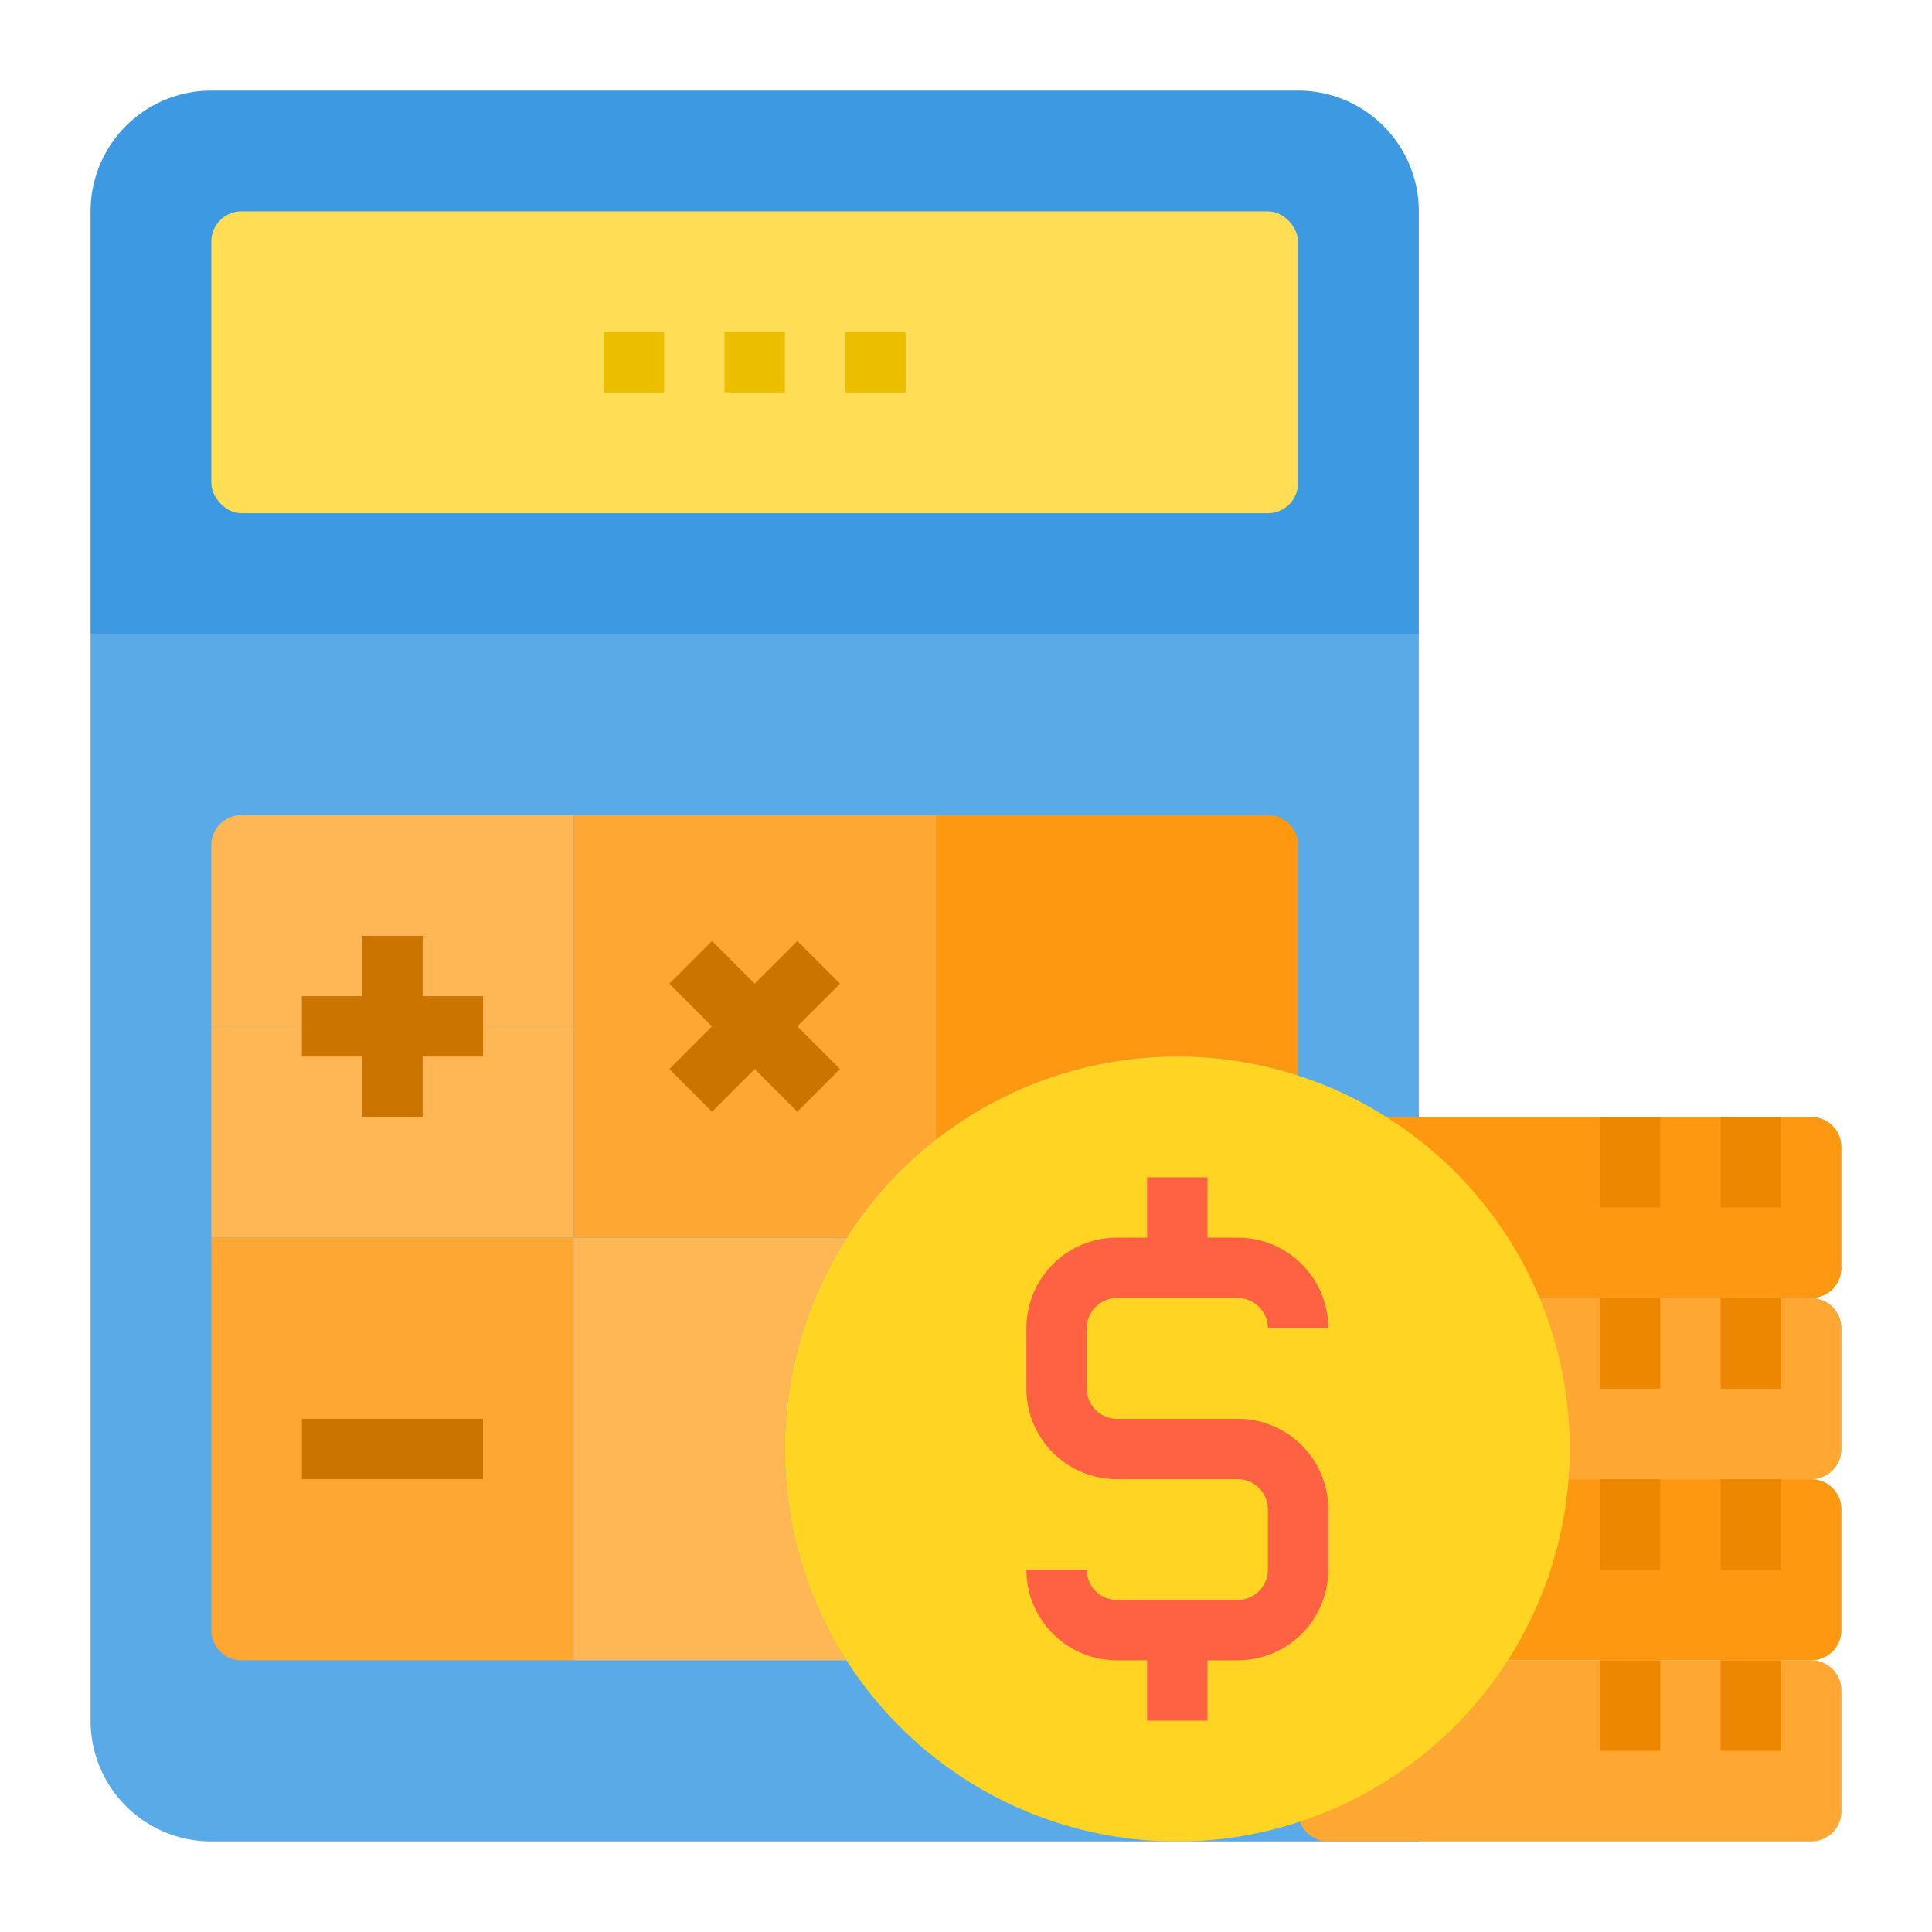 <?xml version="1.0"?>
<svg xmlns="http://www.w3.org/2000/svg" viewBox="0 0 64 64" width="512" height="512"><g id="Finance-Calculator"><path d="M3,21V57a4,4,0,0,0,4,4H47V21Z" style="fill:#5aaae7"/><path d="M47,7V21H3V7A4,4,0,0,1,7,3H43A4,4,0,0,1,47,7Z" style="fill:#3d9ae2"/><rect x="7" y="7" width="36" height="10" rx="1" style="fill:#ffde55"/><path d="M19,55V41h9l.04.02a12.961,12.961,0,0,0,0,13.96L28,55Z" style="fill:#ffb655"/><polygon points="13 34 16 34 19 34 19 41 7 41 7 34 10 34 13 34" style="fill:#ffb655"/><path d="M13,34H7V28a1,1,0,0,1,1-1H19v7H13Z" style="fill:#ffb655"/><path d="M7,41V54a1,1,0,0,0,1,1H19V41Z" style="fill:#ffa733"/><path d="M31,27V37.76a12.607,12.607,0,0,0-2.96,3.26L28,41H19V27Z" style="fill:#ffa733"/><path d="M43,28v7.63a12.986,12.986,0,0,0-12,2.13V27H42A1,1,0,0,1,43,28Z" style="fill:#ff9811"/><path d="M61,44v4a1,1,0,0,1-1,1H44a1,1,0,0,1-1-1V44a1,1,0,0,1,1-1H60A1,1,0,0,1,61,44Z" style="fill:#ffa733"/><path d="M61,56v4a1,1,0,0,1-1,1H44a1,1,0,0,1-1-1V56a1,1,0,0,1,1-1H60A1,1,0,0,1,61,56Z" style="fill:#ffa733"/><path d="M61,50v4a1,1,0,0,1-1,1H44a1,1,0,0,1-1-1V50a1,1,0,0,1,1-1H60A1,1,0,0,1,61,50Z" style="fill:#ff9811"/><path d="M61,38v4a1,1,0,0,1-1,1H44a1,1,0,0,1-1-1V38a1,1,0,0,1,1-1H60A1,1,0,0,1,61,38Z" style="fill:#ff9811"/><path d="M52,48c0,.34-.01.67-.04,1a13,13,0,0,1-8.89,11.34A12.763,12.763,0,0,1,39,61,12.991,12.991,0,0,1,28.04,41.02,12.607,12.607,0,0,1,31,37.76a12.986,12.986,0,0,1,12-2.13A12.582,12.582,0,0,1,45.92,37,12.985,12.985,0,0,1,52,48Z" style="fill:#ffd422"/><rect x="24" y="11" width="2" height="2" style="fill:#ebbf00"/><rect x="28" y="11" width="2" height="2" style="fill:#ebbf00"/><rect x="20" y="11" width="2" height="2" style="fill:#ebbf00"/><polygon points="16 33 14 33 14 31 12 31 12 33 10 33 10 35 12 35 12 37 14 37 14 35 16 35 16 33" style="fill:#cc7400"/><polygon points="27.828 32.586 26.414 31.172 25 32.586 23.586 31.172 22.172 32.586 23.586 34 22.172 35.414 23.586 36.828 25 35.414 26.414 36.828 27.828 35.414 26.414 34 27.828 32.586" style="fill:#cc7400"/><rect x="10" y="47" width="6" height="2" style="fill:#cc7400"/><rect x="53" y="55" width="2" height="3" style="fill:#ee8700"/><rect x="57" y="55" width="2" height="3" style="fill:#ee8700"/><rect x="53" y="49" width="2" height="3" style="fill:#ee8700"/><rect x="57" y="49" width="2" height="3" style="fill:#ee8700"/><rect x="53" y="43" width="2" height="3" style="fill:#ee8700"/><rect x="57" y="43" width="2" height="3" style="fill:#ee8700"/><rect x="53" y="37" width="2" height="3" style="fill:#ee8700"/><rect x="57" y="37" width="2" height="3" style="fill:#ee8700"/><path d="M41,47H37a1,1,0,0,1-1-1V44a1,1,0,0,1,1-1h4a1,1,0,0,1,1,1h2a3,3,0,0,0-3-3H40V39H38v2H37a3,3,0,0,0-3,3v2a3,3,0,0,0,3,3h4a1,1,0,0,1,1,1v2a1,1,0,0,1-1,1H37a1,1,0,0,1-1-1H34a3,3,0,0,0,3,3h1v2h2V55h1a3,3,0,0,0,3-3V50A3,3,0,0,0,41,47Z" style="fill:#ff6243"/></g></svg>
